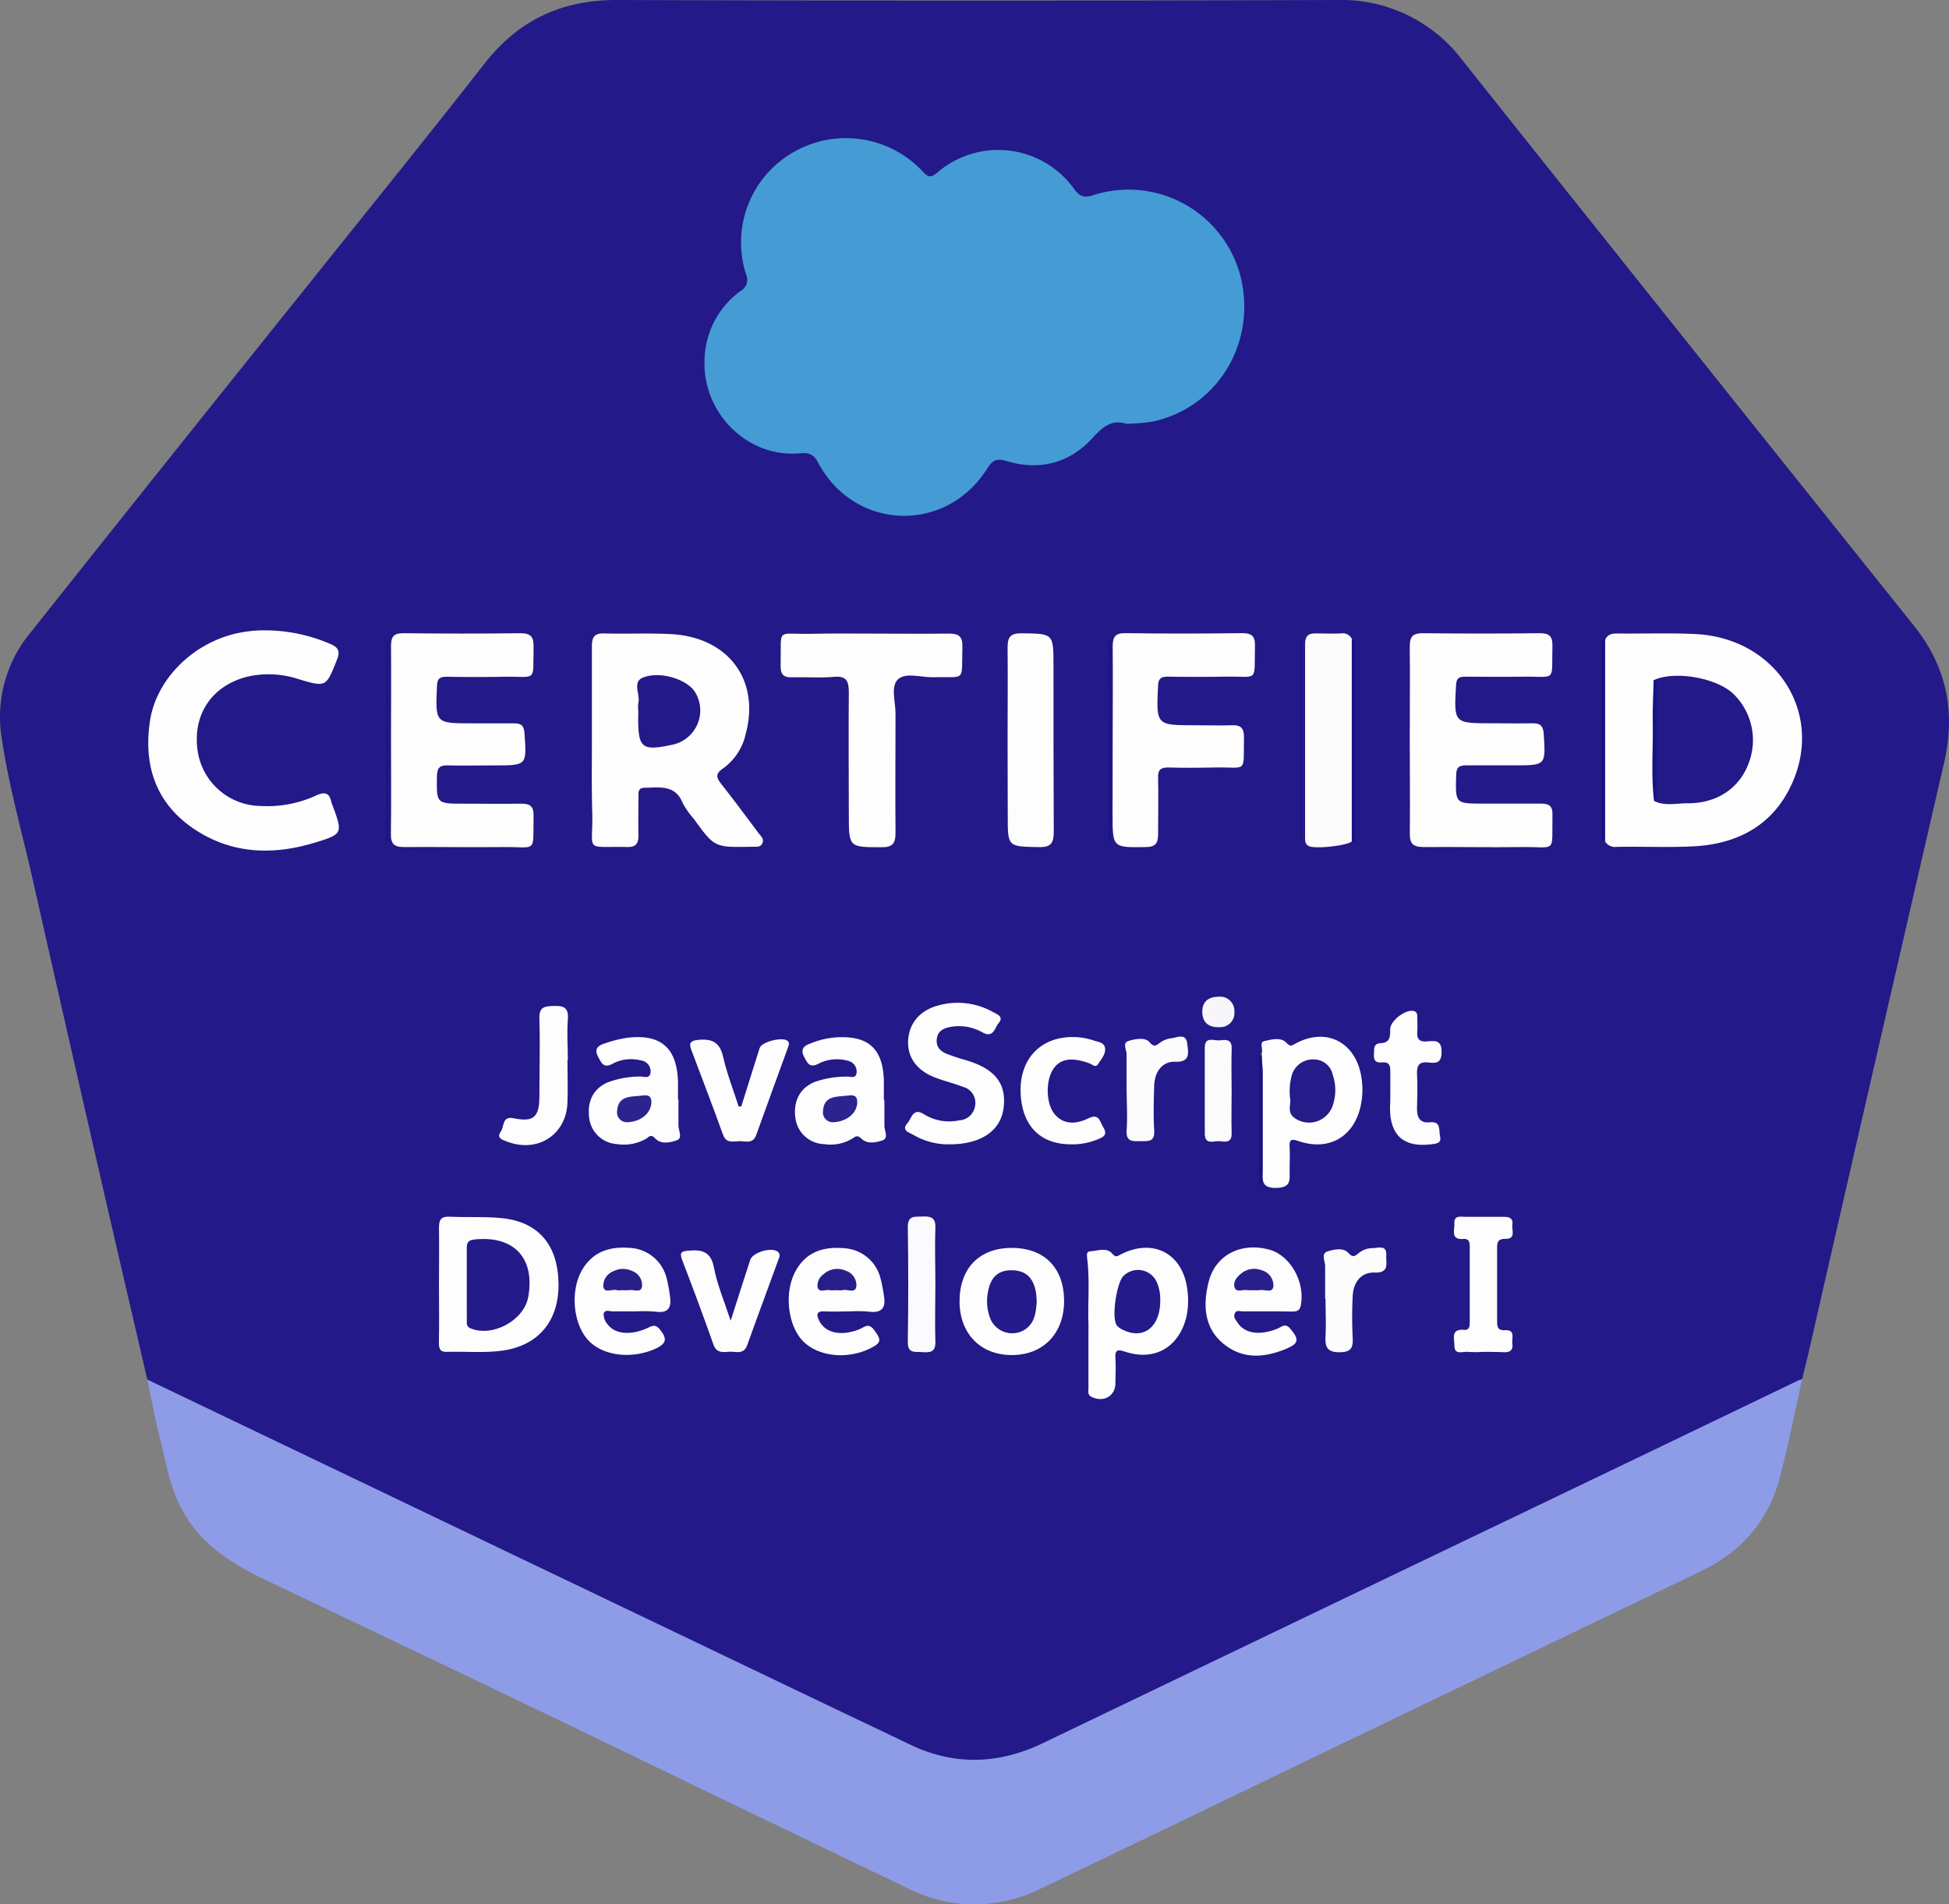 <svg xmlns="http://www.w3.org/2000/svg" viewBox="0 0 354.93 346.7"><rect x="0" y="0" width="354.93" height="346.7" fill="#808080" stroke="none"/><defs><style>.cls-1{fill:#231988;}.cls-2{fill:#8e9ce8;}.cls-3{fill:#459bd4;}.cls-4{fill:#fefefe;}.cls-5{fill:#fdfdfe;}.cls-6{fill:#fcfcfd;}.cls-7{fill:#fdfdfd;}.cls-8{fill:#fbfbfd;}.cls-9{fill:#fdfcfd;}.cls-10{fill:#fbfafc;}.cls-11{fill:#f7f7fa;}.cls-12{fill:#171383;}.cls-13{fill:#191283;}.cls-14{fill:#181283;}.cls-15{fill:#191384;}.cls-16{fill:#1a1384;}.cls-17{fill:#181384;}.cls-18{fill:#231989;}.cls-19{fill:#241a89;}.cls-20{fill:#251b89;}.cls-21{fill:#281e8b;}.cls-22{fill:#281f8b;}.cls-23{fill:#2d238e;}</style></defs><g id="Capa_2" data-name="Capa 2"><g id="Capa_1-2" data-name="Capa 1"><path class="cls-1" d="M26.82,251.2c-2.8-12.13-5.64-24.26-8.42-36.4Q12.25,188,6.18,161.13c-2-9-4.58-17.87-5.91-27a24,24,0,0,1,5.27-18.92q24.62-31,49.36-61.82C66,39.49,77.23,25.66,88.19,11.64,94.38,3.71,102.18,0,112.29,0q65.58.21,131.16,0a27.6,27.6,0,0,1,22.89,11Q307.4,62.56,348.59,114c6,7.52,7.57,15.78,5.42,25q-12.37,53.51-24.6,107.06c-.39,1.69-.82,3.38-1.23,5.07-2.8,2.62-6.42,3.84-9.79,5.39-5.67,2.61-11.26,5.38-16.89,8.08q-22.06,10.56-44.1,21.18c-22.28,10.69-44.6,21.3-66.82,32.12-9.27,4.5-18.25,4-27.31-.54-15.08-7.62-30.43-14.66-45.65-22-19.34-9.32-38.73-18.53-58.1-27.79-9.83-4.7-19.65-9.45-29.53-14A6.9,6.9,0,0,1,26.82,251.2Z"/><path class="cls-2" d="M26.82,251.2l66.64,31.9,57.85,27.69c4.73,2.26,9.47,4.49,14.19,6.77,8.2,4,16.34,3.74,24.5-.19q43.86-21.08,87.75-42.11,24.87-11.92,49.72-23.89a7.37,7.37,0,0,1,.71-.23c-1.35,6-2.51,12-4.07,17.94-2.07,7.84-7,13.47-14.31,17Q278.68,301,247.53,316c-19.33,9.29-38.62,18.64-58,27.89a26.82,26.82,0,0,1-24.27-.08q-31.23-15-62.44-30.1-27.09-13-54.23-25.91c-6.3-3-11.95-6.51-15.4-12.84-2.4-4.39-3.06-9.28-4.29-14C28.09,257.71,27.52,254.44,26.82,251.2Z"/><path class="cls-3" d="M205.12,77.17c-2.53-.8-4.14.39-6,2.41-4.23,4.75-9.76,6.21-15.87,4.36-1.9-.57-2.58,0-3.49,1.41-7.54,11.93-24.24,11.31-30.83-1.21-.88-1.66-1.95-1.72-3.4-1.59-9.47.8-17.57-7.38-17.23-16.91A15.85,15.85,0,0,1,134.85,53a2.36,2.36,0,0,0,1-3.09,18.92,18.92,0,0,1,8.78-22.28A19.14,19.14,0,0,1,168,31.19c1,1.09,1.48,1.24,2.71.22a17,17,0,0,1,24.9,3c1,1.39,1.83,1.66,3.46,1.13a21.07,21.07,0,0,1,26.8,14.63c3.13,12.14-4.14,24.18-16.14,26.63A36.8,36.8,0,0,1,205.12,77.17Z"/><path class="cls-4" d="M292.31,116.54c.4-1,1.18-1.2,2.19-1.19,4.74.06,9.49-.12,14.21.1,14.8.71,23.6,14.47,17.5,27.5-3.47,7.42-9.88,10.75-17.83,11.16-4.65.24-9.31,0-14,.1a2.13,2.13,0,0,1-2.08-1c-.47-.37-.34-.9-.34-1.38q0-16.94,0-33.86C292,117.46,291.87,116.93,292.31,116.54Z"/><path class="cls-4" d="M107.79,134.89c0-5.74,0-11.47,0-17.2,0-1.69.46-2.4,2.26-2.35,4.07.12,8.16-.1,12.22.13,10.4.59,16.14,8.37,13.54,18.12a10.48,10.48,0,0,1-4.13,6.33c-1.51,1-1.19,1.76-.26,2.93,2.32,2.93,4.53,5.94,6.78,8.93.39.52,1,1,.63,1.78s-1.1.59-1.75.63h-.5c-6.46.11-6.46.11-10.25-5.11a14.94,14.94,0,0,1-2-2.85c-1.37-3.4-4.21-2.82-6.9-2.79-1.3,0-1.16.89-1.16,1.72,0,2.32-.06,4.65,0,7,0,1.48-.52,2.1-2,2.07-8-.17-6.26,1.1-6.41-6.11C107.72,143.69,107.79,139.29,107.79,134.89Z"/><path class="cls-4" d="M256.73,134.71c0-5.65.06-11.31,0-17,0-1.88.62-2.43,2.46-2.41q10.6.12,21.23,0c1.76,0,2.33.59,2.29,2.32-.16,6.76.82,5.5-5.45,5.6-3.5.06-7,0-10.49,0-1.17,0-1.54.34-1.61,1.54-.4,6.94-.43,6.94,6.47,6.94,2.5,0,5,.05,7.49,0,1.38,0,1.89.48,2,1.86.38,5.8.42,5.8-5.28,5.8-2.91,0-5.83,0-8.74,0-1.34,0-1.89.27-1.92,1.77-.14,5.2-.21,5.2,4.95,5.2,3.5,0,7,0,10.49,0,1.47,0,2.13.43,2.1,2-.14,7.24.88,5.82-5.65,5.91-5.91.08-11.82-.05-17.73,0-2,0-2.64-.57-2.6-2.55C256.8,146,256.73,140.37,256.73,134.71Z"/><path class="cls-4" d="M71.21,134.58c0-5.66.05-11.31,0-17,0-1.76.58-2.3,2.32-2.28,7.07.08,14.15.09,21.23,0,1.89,0,2.45.65,2.41,2.46-.14,6.59.71,5.38-5.35,5.47-3.49.06-7,.06-10.48,0-1.26,0-1.7.32-1.76,1.66-.3,6.82-.34,6.82,6.37,6.82,2.58,0,5.16,0,7.74,0,1.28,0,1.72.48,1.82,1.75.43,5.91.47,5.91-5.39,5.91-2.83,0-5.66.06-8.49,0-1.46-.05-2,.32-2.06,1.91-.07,5.06-.15,5.06,4.88,5.06,3.5,0,7,.06,10.49,0,1.6,0,2.25.49,2.23,2.13-.13,7.05.75,5.69-5.56,5.77-6,.07-12-.05-18,0-1.88,0-2.45-.6-2.42-2.44C71.27,146.05,71.21,140.31,71.21,134.58Z"/><path class="cls-4" d="M48.49,114.78a30,30,0,0,1,11.65,2.47c1.38.59,1.87,1.24,1.24,2.84-2,5-1.91,5.1-7.05,3.56a17.35,17.35,0,0,0-9.12-.47c-6.33,1.51-9.94,6.52-9.3,12.85a11.75,11.75,0,0,0,11.52,10.73,21.35,21.35,0,0,0,10.21-1.94c1.51-.7,2.37-.43,2.7,1.24a5.89,5.89,0,0,0,.26.7c1.83,5,1.82,5.13-3.31,6.69-7.43,2.25-14.74,2.08-21.42-2.16-7.33-4.65-9.81-11.64-8.56-20,1.1-7.35,7.42-13.85,15.23-15.83A22.94,22.94,0,0,1,48.49,114.78Z"/><path class="cls-4" d="M202.63,134.77c0-5.65.06-11.31,0-17,0-1.79.43-2.51,2.36-2.48,7.08.1,14.15.09,21.23,0,1.73,0,2.36.54,2.32,2.28-.15,6.83.75,5.54-5.42,5.64q-5.25.09-10.49,0c-1.29,0-1.68.4-1.74,1.7-.33,7.15-.36,7.15,6.74,7.15,2.25,0,4.5.07,6.74,0,1.64-.07,2.19.6,2.17,2.2-.12,6.72.69,5.37-5.31,5.49-2.83.06-5.66.08-8.49,0-1.44,0-1.88.46-1.84,1.86.08,3.41,0,6.82,0,10.23,0,1.63-.38,2.37-2.22,2.4-6.07.09-6.07.16-6.07-6Z"/><path class="cls-4" d="M158.74,115.37c4.67,0,9.33.06,14,0,1.76,0,2.57.41,2.52,2.36-.18,6.66.8,5.42-5.51,5.59-2.14,0-4.91-.92-6.25.41s-.4,4.1-.42,6.23c0,7.23-.06,14.47,0,21.7,0,1.9-.51,2.63-2.55,2.61-5.95,0-5.95,0-5.95-5.9,0-7.4-.08-14.8,0-22.19,0-2.17-.37-3.16-2.81-2.93s-5,0-7.48.08c-1.67.07-2.17-.6-2.13-2.19.17-7-1-5.61,5.55-5.73C151.42,115.32,155.08,115.37,158.74,115.37Z"/><path class="cls-5" d="M183.49,134.88c0-5.65.06-11.29,0-16.93,0-1.85.41-2.65,2.5-2.63,5.86.06,5.86,0,5.86,5.9,0,10.05,0,20.09.05,30.14,0,2.07-.4,2.94-2.72,2.89-5.65-.12-5.66,0-5.66-5.67Z"/><path class="cls-6" d="M246.17,153.22c-1,.81-6.73,1.4-7.82.84-.76-.39-.68-1.07-.68-1.72q0-17.52,0-35c0-1.34.4-2,1.84-2s3.16.06,4.73,0a1.81,1.81,0,0,1,2,1.15c.39.41.29.93.29,1.42q0,17,0,33.9C246.48,152.3,246.59,152.82,246.17,153.22Z"/><path class="cls-5" d="M79.94,234c0-3.49.06-7,0-10.45,0-1.49.41-2.09,2-2,3.15.15,6.33-.06,9.46.26,6.62.67,10.17,4.85,10.31,11.78S98.05,245,91.57,245.92c-3.39.49-6.8.13-10.2.24-1.32.05-1.45-.7-1.44-1.74C80,240.93,79.94,237.45,79.94,234Z"/><path class="cls-5" d="M198.22,241c-.15-3.44.26-7.59-.22-11.73-.06-.58-.23-1.37.53-1.42,1.35-.09,3-.75,4,.4.68.77.9.51,1.51.19,5.92-3.06,11.37-.23,12.18,6.37A13.81,13.81,0,0,1,216,240c-1.41,5.37-5.77,7.87-11.07,6.14-1.46-.48-1.9-.35-1.8,1.23s0,3,0,4.48c0,2.34-2.12,3.56-4.3,2.53-.84-.39-.61-1.1-.61-1.72C198.21,249.05,198.22,245.4,198.22,241Z"/><path class="cls-7" d="M229.76,191.78c.32-.73-.52-2,.5-2.21,1.3-.3,3-.76,4,.3.79.84,1.06.47,1.72.12,5.42-2.91,10.67-.37,11.86,5.69a13.84,13.84,0,0,1,0,5.44c-1.12,5.77-5.72,8.56-11.3,6.68-1.37-.47-1.77-.35-1.69,1.12s0,2.82,0,4.23c0,1.67.33,3.08-2.37,3.15-2.94.08-2.51-1.54-2.51-3.28q0-8.84,0-17.68c0-.9-.14-1.8-.22-2.7C229.43,192.38,229.48,192.09,229.76,191.78Z"/><path class="cls-5" d="M172.9,208.37a12.5,12.5,0,0,1-6.56-1.72c-.76-.43-2.26-.81-1.1-2.11.76-.85,1-3,3.12-1.59a8.68,8.68,0,0,0,6.27,1.06,3.1,3.1,0,0,0,2.94-2.62,3,3,0,0,0-2.21-3.49c-1.7-.66-3.5-1.08-5.2-1.75-3.31-1.3-5-3.77-4.77-6.84s2.19-5.38,5.56-6.25a13.09,13.09,0,0,1,9.91,1.24c.73.4,2,.81,1,2-.73.85-.92,2.79-2.92,1.7a8.65,8.65,0,0,0-5.55-1.06c-1.38.21-2.66.67-2.8,2.34-.13,1.5.83,2.27,2.1,2.72.94.34,1.88.67,2.84.94,5.58,1.55,7.81,4.27,7.23,8.83C182.22,205.89,178.68,208.37,172.9,208.37Z"/><path class="cls-5" d="M154.73,238.79c-1.5,0-3,.07-4.5,0-1.73-.1-1.52.72-1,1.79,1.15,2.2,4.08,2.77,7.34,1.43.86-.36,1.59-1.17,2.55.09,1.46,1.9,1.44,2.41-.76,3.48-4.18,2-9.39,1.43-12.14-1.39s-3.51-8.91-1.28-12.85c1.92-3.4,5-4.37,8.71-4.06a7.25,7.25,0,0,1,6.69,5.46,28,28,0,0,1,.62,3.16c.42,2.26-.39,3.26-2.78,2.93A25.39,25.39,0,0,0,154.73,238.79Z"/><path class="cls-5" d="M115.62,238.79c-1.33,0-2.66,0-4,0-.59,0-1.52-.42-1.69.46a2.8,2.8,0,0,0,.65,1.81c1.3,1.83,4.08,2.15,7.11.86.91-.39,1.6-1,2.53.22,1.25,1.57,1.19,2.45-.68,3.36-4.24,2-9.58,1.51-12.36-1.4s-3.42-9-1.17-12.87c2-3.38,5.09-4.3,8.76-4a7.26,7.26,0,0,1,6.63,5.53A23.9,23.9,0,0,1,122,236c.34,2.05-.26,3.17-2.62,2.84A27.42,27.42,0,0,0,115.62,238.79Z"/><path class="cls-5" d="M230.59,238.79c-1.41,0-2.83,0-4.24,0-.52,0-1.25-.33-1.51.42s.22,1.13.52,1.61c1.27,2,4,2.42,7.24,1.13.76-.3,1.43-1.15,2.38,0,1.61,1.89,1.59,2.67-.7,3.63-4,1.67-8,2-11.54-.94s-3.67-7.15-2.63-11.25c1.24-4.9,5.9-7.24,11-5.86,3.89,1.05,6.6,5.91,5.78,10.17-.2,1-.76,1.12-1.57,1.12C233.76,238.78,232.17,238.79,230.59,238.79Z"/><path class="cls-5" d="M123.55,200.17c0,1.57,0,3.15,0,4.73,0,.94.79,2.34-.25,2.71-1.19.43-2.9.84-4-.33-.78-.86-1.12-.25-1.6.05a8.12,8.12,0,0,1-5.3,1,5.42,5.42,0,0,1-5.09-4.66c-.43-3.12.73-5.42,3.32-6.57a17.37,17.37,0,0,1,5.85-1.08c.7-.06,1.87.58,2-.79a2,2,0,0,0-1.73-2.13,7.18,7.18,0,0,0-5.11.55c-1.74,1-2.13-.14-2.74-1.28-.76-1.43.07-2,1.2-2.36a22.45,22.45,0,0,1,3.84-1c6.39-.88,9.43,1.77,9.53,8.21,0,1,0,2,0,3Z"/><path class="cls-5" d="M161.06,200.29c0,1.57,0,3.15,0,4.73,0,.91.83,2.24-.37,2.64s-2.75.68-3.76-.28c-.7-.65-1-.56-1.58-.14a7.62,7.62,0,0,1-5.26,1.09,5.43,5.43,0,0,1-5.21-4.54c-.51-3.15.72-5.6,3.4-6.75a17.27,17.27,0,0,1,5.87-1c.66-.05,1.71.44,1.84-.67a2,2,0,0,0-1.61-2.22,7.38,7.38,0,0,0-5.35.55c-1.59.82-2-.14-2.56-1.2-.72-1.31-.22-2,1-2.45a15.24,15.24,0,0,1,4.83-1.16c5.87-.35,8.51,2.08,8.66,7.93,0,1.16,0,2.32,0,3.49Z"/><path class="cls-5" d="M174.74,237c0-6.05,3.58-9.77,9.51-9.77s9.47,3.62,9.53,9.51-3.62,9.93-9.38,10S174.77,242.91,174.74,237Z"/><path class="cls-7" d="M133.06,240.49c1.29-4,2.41-7.57,3.57-11.1.44-1.35,3.86-2.36,5-1.48.62.49.26,1.09.08,1.58-1.86,5.15-3.79,10.27-5.63,15.43-.66,1.87-2.16,1.11-3.36,1.22s-2.26.2-2.8-1.33q-2.74-7.74-5.7-15.4c-.56-1.46,0-1.58,1.26-1.69,2.44-.21,4,.25,4.54,3.09C130.61,233.94,131.9,236.94,133.06,240.49Z"/><path class="cls-7" d="M135,201.46c1.11-3.54,2.21-7.09,3.34-10.63.38-1.18,4.34-2.12,5.15-1.24.32.35.13.77,0,1.16-1.93,5.31-3.87,10.61-5.78,15.93-.62,1.72-2,1.06-3.18,1.12s-2.3.38-2.87-1.21c-1.86-5.16-3.83-10.28-5.76-15.41-.48-1.26-.18-1.69,1.26-1.83,2.53-.25,3.94.44,4.54,3.13.69,3.06,1.86,6,2.81,9Z"/><path class="cls-7" d="M270.05,246.16a21,21,0,0,1-2.75,0c-.92-.11-2.42.68-2.44-1.16,0-1.25-.71-3.07,1.79-2.85.94.08,1-.67,1-1.37q0-6.85,0-13.71c0-.82-.08-1.55-1.17-1.47-2.36.17-1.56-1.6-1.63-2.75-.11-1.65,1.18-1.27,2.11-1.28,2.24,0,4.49,0,6.74,0,1,0,1.9.12,1.71,1.43-.14,1,.73,2.61-1.29,2.58-1.28,0-1.49.56-1.48,1.65,0,4.41,0,8.81,0,13.22,0,1,0,1.84,1.37,1.76,2.05-.12,1.26,1.48,1.4,2.47.18,1.23-.5,1.59-1.63,1.54S271.29,246.16,270.05,246.16Z"/><path class="cls-7" d="M195.06,208.37c-5.58,0-8.91-3.31-9.19-9.25-.27-5.72,3-9.73,8.3-10.23a11.76,11.76,0,0,1,4.93.55c.82.29,2,.34,2.14,1.42s-.69,2-1.27,2.9c-.48.73-1,.07-1.51-.11-3.16-1.19-5.33-.9-6.58.91-1.54,2.2-1.43,6.58.31,8.47s4,1.58,6,.61,2.09.58,2.73,1.63c.92,1.51-.18,1.86-1.22,2.27A12.06,12.06,0,0,1,195.06,208.37Z"/><path class="cls-7" d="M253.19,199.06c0-1.25,0-2.49,0-3.74,0-1.1,0-2-1.53-1.87-1.06.12-1.53-.33-1.45-1.42.07-.89-.19-2,1.15-2.07,1.82-.08,1.82-1.22,1.8-2.56,0-1.53,2.85-3.69,4.31-3.31.62.17.63.68.63,1.19,0,.83.07,1.66,0,2.49-.14,1.37.34,2,1.8,1.86,1.3-.11,2.61-.35,2.63,1.83s-1,2.16-2.48,2-2.05.43-2,2c.12,2.15.05,4.31,0,6.47,0,1.6.58,2.62,2.34,2.43,2.11-.23,1.6,1.46,1.85,2.5.33,1.38-.75,1.4-1.67,1.51-4.89.6-7.41-1.6-7.44-6.51C253.18,200.89,253.19,200,253.19,199.06Z"/><path class="cls-5" d="M103.34,193.09c0,2.57.09,5.15,0,7.71-.24,5.86-5.45,9.19-11,7.07-.83-.32-2-.63-1.14-1.83.65-.88.19-2.87,2.35-2.42,3.59.74,4.65-.16,4.68-3.92,0-4.73.14-9.46,0-14.18-.09-2.24,1-2.29,2.65-2.35,1.9-.06,2.69.39,2.53,2.45-.19,2.48,0,5,0,7.47Z"/><path class="cls-8" d="M170.34,234c0,3.4-.11,6.81,0,10.2.09,2-.91,2.12-2.42,2-1.29-.09-2.64.33-2.6-1.87q.16-10.45,0-20.89c0-2.16,1.24-1.86,2.58-1.92s2.53,0,2.44,2C170.22,227,170.34,230.47,170.34,234Z"/><path class="cls-6" d="M241.32,236.54c0-2,0-4,0-6,0-.92-.79-2.26.41-2.66s2.9-.72,3.77.22,1.21.66,1.9.1a4,4,0,0,1,2.53-.93c1,0,2.64-.68,2.52,1.3-.09,1.33.68,3.26-2.12,3.15-2.43-.09-3.92,1.73-4,4.44-.12,2.4-.12,4.81,0,7.21.07,1.78,0,2.85-2.39,2.86s-2.64-1.11-2.55-3c.12-2.24,0-4.48,0-6.72Z"/><path class="cls-9" d="M205.16,198.44c0-2.15,0-4.31,0-6.46,0-.83-.8-2.07.35-2.43s3-.72,3.8.18c.95,1.12,1.27.56,2,.09a4.28,4.28,0,0,1,1.82-.74c1.15-.09,2.86-1.11,3.08,1,.15,1.45.71,3.35-2.18,3.25-2.33-.08-3.75,1.76-3.84,4.34s-.16,5.47,0,8.19c.13,2.17-1.17,1.91-2.53,1.93s-2.64.18-2.49-2c.18-2.47,0-5,0-7.45Z"/><path class="cls-10" d="M224.29,198.64c0,2.57-.07,5.14,0,7.7.07,1.79-1.11,1.58-2.14,1.46s-2.74.8-2.75-1.38c0-5.22,0-10.44,0-15.65,0-2.17,1.75-1.2,2.79-1.34s2.17-.22,2.11,1.51C224.21,193.5,224.29,196.07,224.29,198.64Z"/><path class="cls-11" d="M224.79,184.19a2.57,2.57,0,0,1-2.72,2.84c-1.85.09-3.06-.75-3.12-2.68s1.1-2.86,3-2.86A2.59,2.59,0,0,1,224.79,184.19Z"/><path class="cls-12" d="M292.31,116.54q0,18.33,0,36.64c-.4.29-.6.11-.6-.3v-36a.53.53,0,0,1,.16-.41C292,116.43,292.16,116.52,292.31,116.54Z"/><path class="cls-13" d="M246.17,153.22q0-18.36,0-36.72c.78-.26.54.37.54.68q0,17.7,0,35.41a2,2,0,0,1-.15.68A1.69,1.69,0,0,1,246.17,153.22Z"/><path class="cls-14" d="M202.24,116.62v36.52h-.31V116.51Z"/><path class="cls-15" d="M70.66,116.6v36.65h-.24V116.53Z"/><path class="cls-16" d="M236.88,152.75V116.6h.18v36.15Z"/><path class="cls-17" d="M229.76,191.78l.06.86v23h-.53c0-7.69,0-15.37,0-23.06C229.31,192.34,229.6,192.06,229.76,191.78Z"/><path class="cls-18" d="M301.14,123.86c3.68-1.76,11.25-.51,14.42,2.39a11.72,11.72,0,0,1,2.85,12.82c-1.71,4.52-5.81,7.25-11.16,7.2-2,0-4.08.54-6-.41C301.17,138.52,301.33,131.19,301.14,123.86Z"/><path class="cls-14" d="M301.14,123.86a1.66,1.66,0,0,1,.58,1.55v19.11a1.57,1.57,0,0,1-.5,1.34c-.58-4.77-.15-9.56-.24-14.33C300.94,129,301.08,126.42,301.14,123.86Z"/><path class="cls-18" d="M116.24,129.5a6.09,6.09,0,0,1,0-1.48c.42-1.56-1.18-3.82.85-4.64,3.16-1.28,8.17.39,9.5,2.67a6.37,6.37,0,0,1-4.13,9.55c-5.54,1.2-6.24.65-6.24-4.85Z"/><path class="cls-19" d="M85,233.49c0-2.07,0-4.14,0-6.21,0-.95.21-1.45,1.36-1.58,7.19-.78,11.11,3.34,9.84,10.45-.76,4.29-6.51,7.4-10.52,5.72-.84-.35-.66-1.05-.67-1.67C85,238,85,235.73,85,233.49Z"/><path class="cls-19" d="M211.29,236.85c0,4.74-3,7.13-6.74,5.32a2.94,2.94,0,0,1-1.18-.85c-1-1.43,0-7.86,1.24-9a3.75,3.75,0,0,1,6.15,1.38A7.84,7.84,0,0,1,211.29,236.85Z"/><path class="cls-20" d="M234.92,199.88a11.25,11.25,0,0,1,.35-4.17,4,4,0,0,1,4-2.8,3.51,3.51,0,0,1,3.43,2.77,8.72,8.72,0,0,1,0,5.64,4.55,4.55,0,0,1-6.95,2.25C234.26,202.52,235.2,201,234.92,199.88Z"/><path class="cls-21" d="M152.24,234.92a6.41,6.41,0,0,1-1.24,0c-.73-.14-1.84.55-2.12-.57A2.54,2.54,0,0,1,150,232a3.7,3.7,0,0,1,3.95-.64,2.77,2.77,0,0,1,2,2.85c-.18,1.4-1.62.48-2.47.71A5.13,5.13,0,0,1,152.24,234.92Z"/><path class="cls-22" d="M113.31,234.92a3.56,3.56,0,0,1-1,0c-.84-.27-2.28.72-2.45-.74a2.87,2.87,0,0,1,1.86-2.71,3.78,3.78,0,0,1,3.36-.05,2.72,2.72,0,0,1,1.82,2.94c-.25,1.12-1.55.39-2.37.56A6.41,6.41,0,0,1,113.31,234.92Z"/><path class="cls-22" d="M228.35,234.92a6.42,6.42,0,0,1-1.24,0c-.8-.18-2.05.58-2.32-.65-.21-1,.57-1.87,1.38-2.49a3.71,3.71,0,0,1,3.55-.49,2.85,2.85,0,0,1,2.17,3c-.2,1.26-1.67.43-2.55.64A4.67,4.67,0,0,1,228.35,234.92Z"/><path class="cls-23" d="M114.14,204.35a1.81,1.81,0,0,1-1.74-2.18c.23-2.69,2.5-2.44,4.35-2.66.91-.12,1.9-.24,1.87,1.23C118.57,202.6,116.84,204.28,114.14,204.35Z"/><path class="cls-23" d="M151.63,204.35a1.8,1.8,0,0,1-1.74-2.15c.2-2.7,2.47-2.47,4.32-2.69.89-.1,1.91-.29,1.9,1.2C156.1,202.56,154.37,204.26,151.63,204.35Z"/><path class="cls-19" d="M188.8,237c-.14,1.8-.29,3.56-1.75,4.8a4.3,4.3,0,0,1-6.67-1.61,8.7,8.7,0,0,1-.47-4.89c.45-2.7,1.85-4,4.25-4,2.55,0,4,1.25,4.49,4C188.75,235.86,188.75,236.44,188.8,237Z"/></g></g></svg>